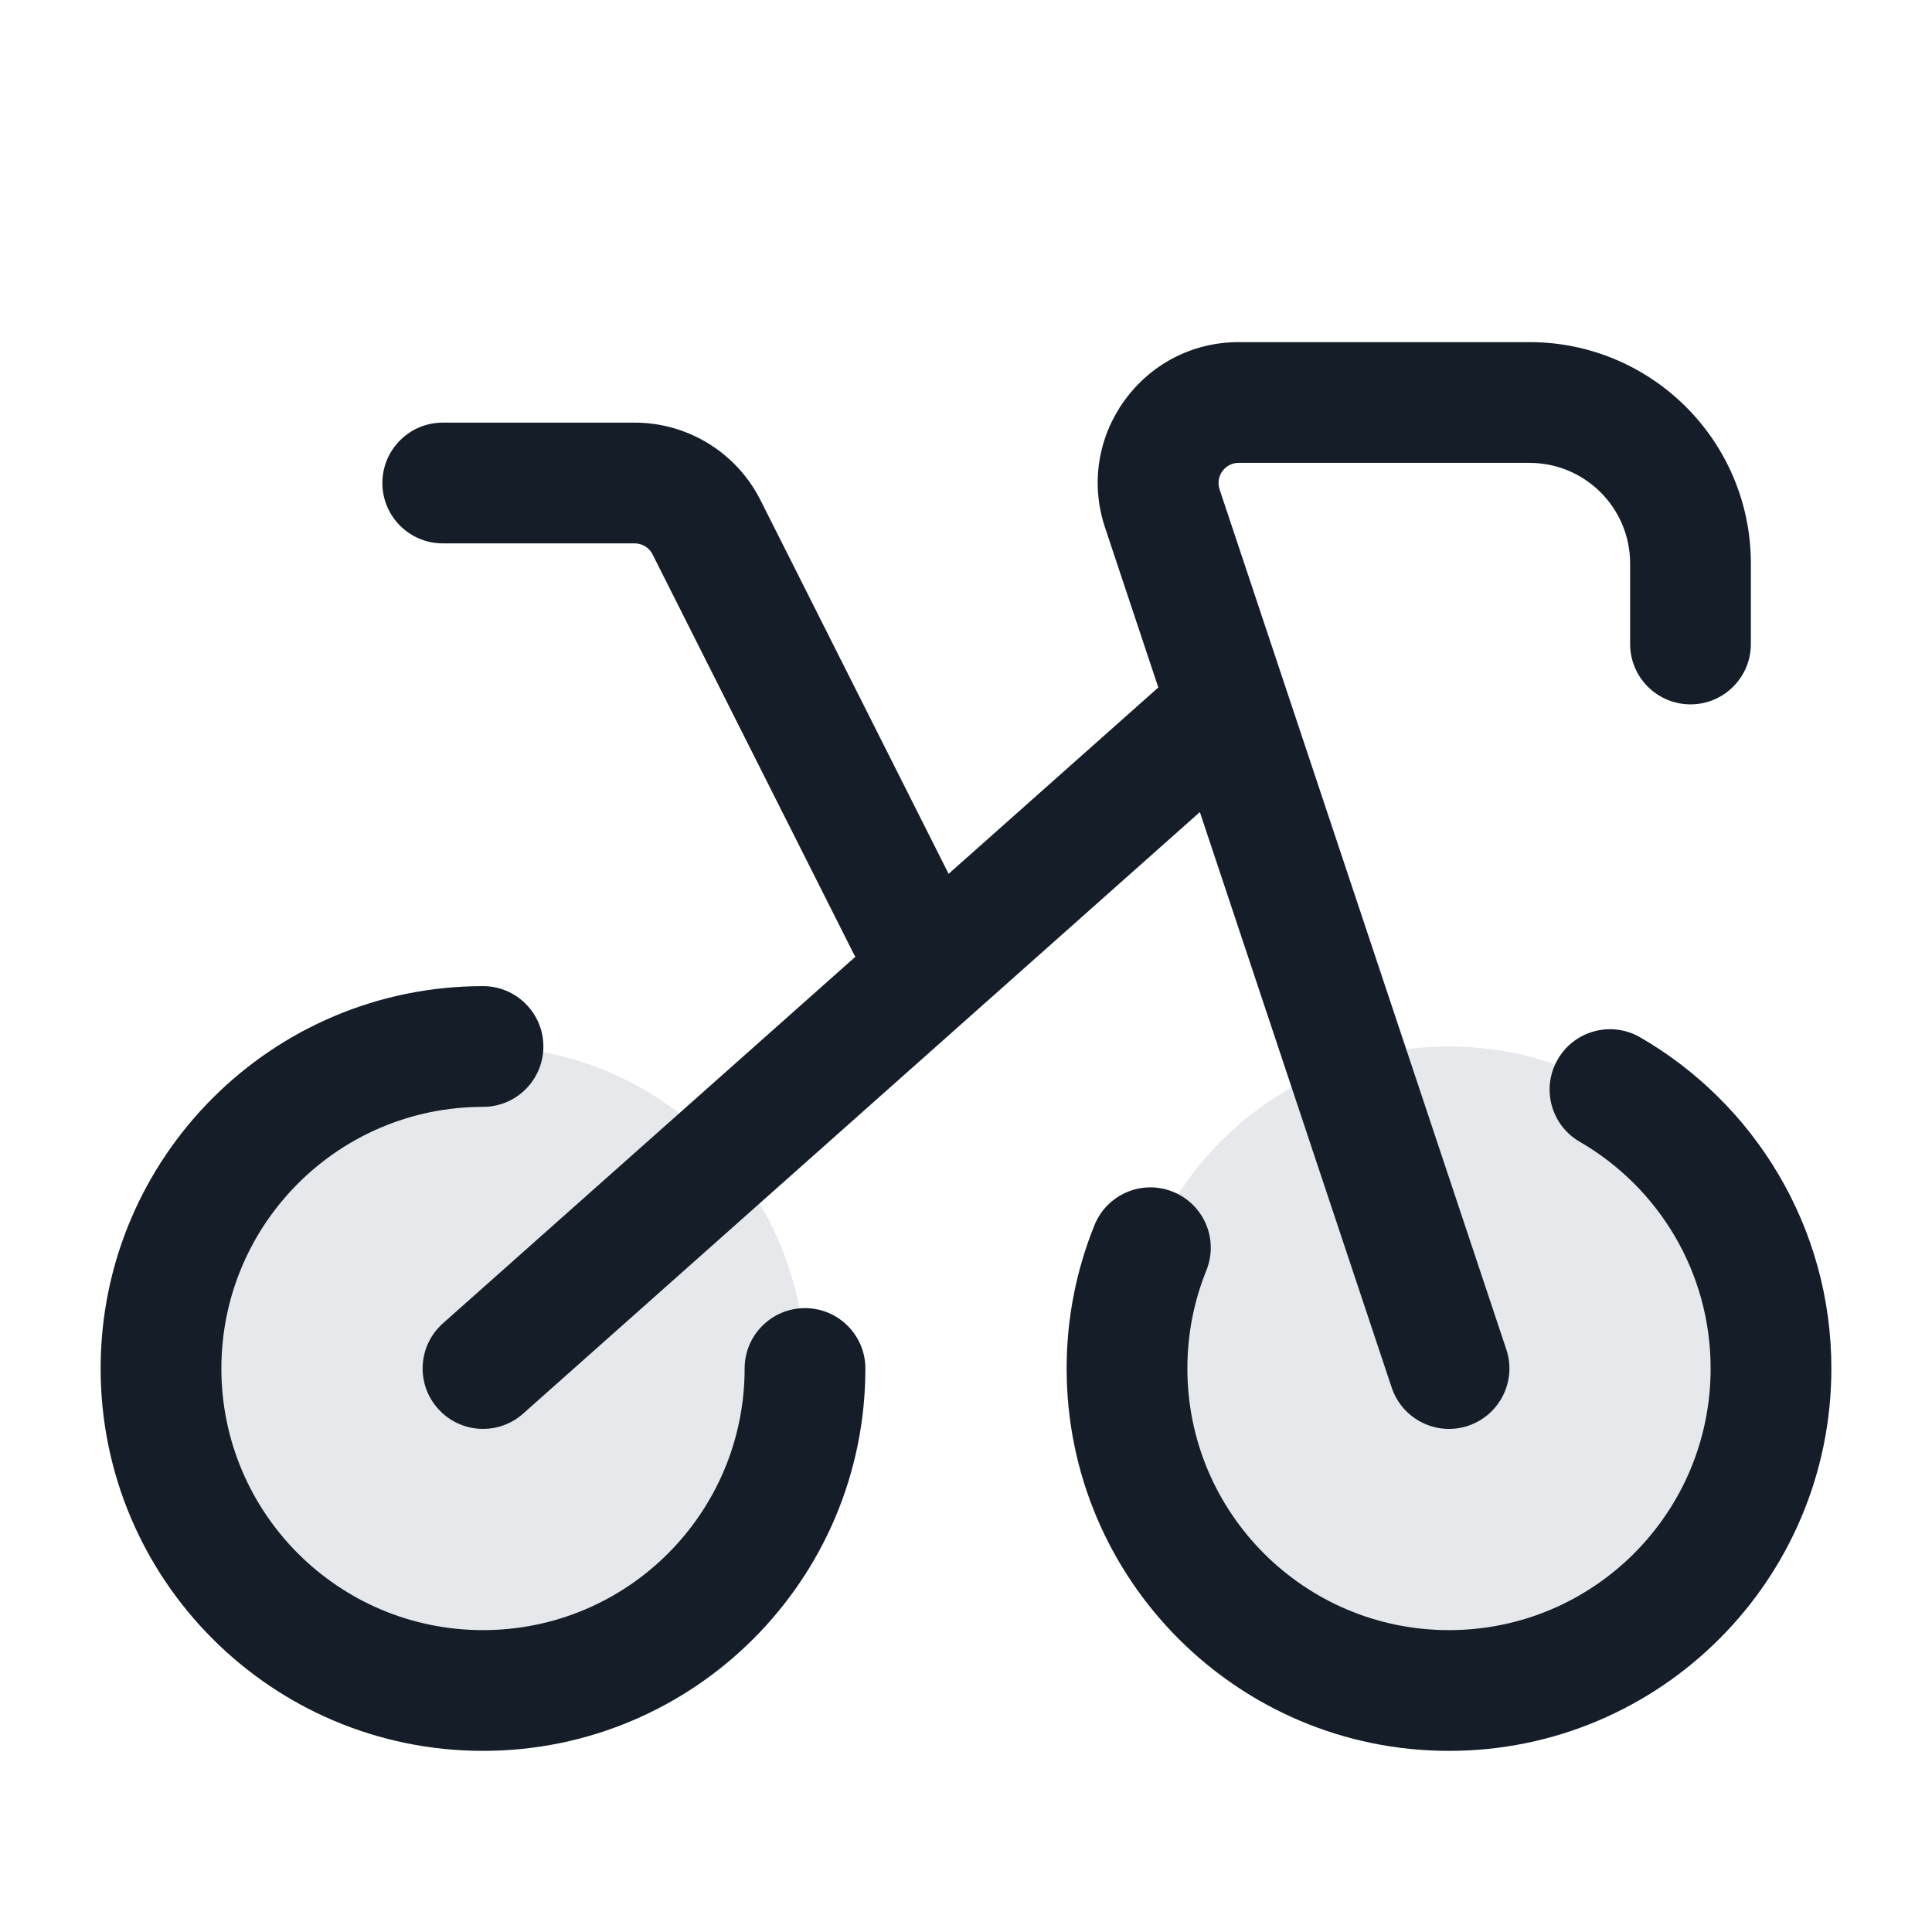 <svg xmlns="http://www.w3.org/2000/svg" viewBox="0 0 24 24">
  <defs/>
  <path fill="#636F7E" opacity="0.16" d="M6,21 C3.791,21 2,19.209 2,17 C2,14.791 3.791,13 6,13 C8.209,13 10,14.791 10,17 C10,19.209 8.209,21 6,21 Z M18,21 C15.791,21 14,19.209 14,17 C14,14.791 15.791,13 18,13 C20.209,13 22,14.791 22,17 C22,19.209 20.209,21 18,21 Z"/>
  <path fill="#151E28" d="M15.387,5.75 C15.217,5.75 15.096,5.917 15.15,6.079 L18.712,16.763 C18.843,17.156 18.63,17.58 18.237,17.712 C17.844,17.843 17.42,17.63 17.288,17.237 L14.905,10.088 L6.498,17.561 C6.189,17.836 5.715,17.808 5.44,17.498 C5.164,17.189 5.192,16.715 5.502,16.439 L10.626,11.885 C10.616,11.87 10.608,11.854 10.599,11.837 L8.107,6.888 C8.065,6.803 7.978,6.75 7.884,6.75 L5.5,6.75 C5.086,6.75 4.75,6.414 4.75,6 C4.75,5.586 5.086,5.25 5.5,5.25 L7.884,5.25 C8.545,5.25 9.15,5.623 9.447,6.213 L11.784,10.855 L14.389,8.54 L13.727,6.553 C13.349,5.42 14.193,4.25 15.387,4.25 L19,4.25 C20.519,4.25 21.75,5.481 21.75,7 L21.75,8 C21.75,8.414 21.414,8.75 21,8.75 C20.586,8.75 20.25,8.414 20.25,8 L20.25,7 C20.25,6.31 19.69,5.75 19,5.75 Z M6,13.75 C4.205,13.75 2.75,15.205 2.75,17 C2.75,18.795 4.205,20.25 6,20.25 C7.795,20.25 9.25,18.795 9.25,17 C9.25,16.586 9.586,16.25 10,16.25 C10.414,16.25 10.75,16.586 10.75,17 C10.75,19.623 8.623,21.75 6,21.75 C3.377,21.75 1.25,19.623 1.25,17 C1.25,14.377 3.377,12.25 6,12.25 C6.414,12.25 6.75,12.586 6.75,13 C6.75,13.414 6.414,13.75 6,13.75 Z M19.351,13.16 C19.558,12.801 20.017,12.679 20.375,12.886 C21.793,13.706 22.75,15.241 22.75,17 C22.75,19.623 20.623,21.75 18,21.75 C15.377,21.75 13.25,19.623 13.25,17 C13.25,16.372 13.373,15.77 13.596,15.219 C13.751,14.835 14.188,14.649 14.572,14.805 C14.956,14.96 15.141,15.397 14.986,15.781 C14.834,16.157 14.75,16.568 14.75,17 C14.75,18.795 16.205,20.25 18,20.25 C19.795,20.25 21.25,18.795 21.25,17 C21.25,15.798 20.598,14.747 19.625,14.184 C19.266,13.977 19.143,13.518 19.351,13.16 Z"/>
</svg>

